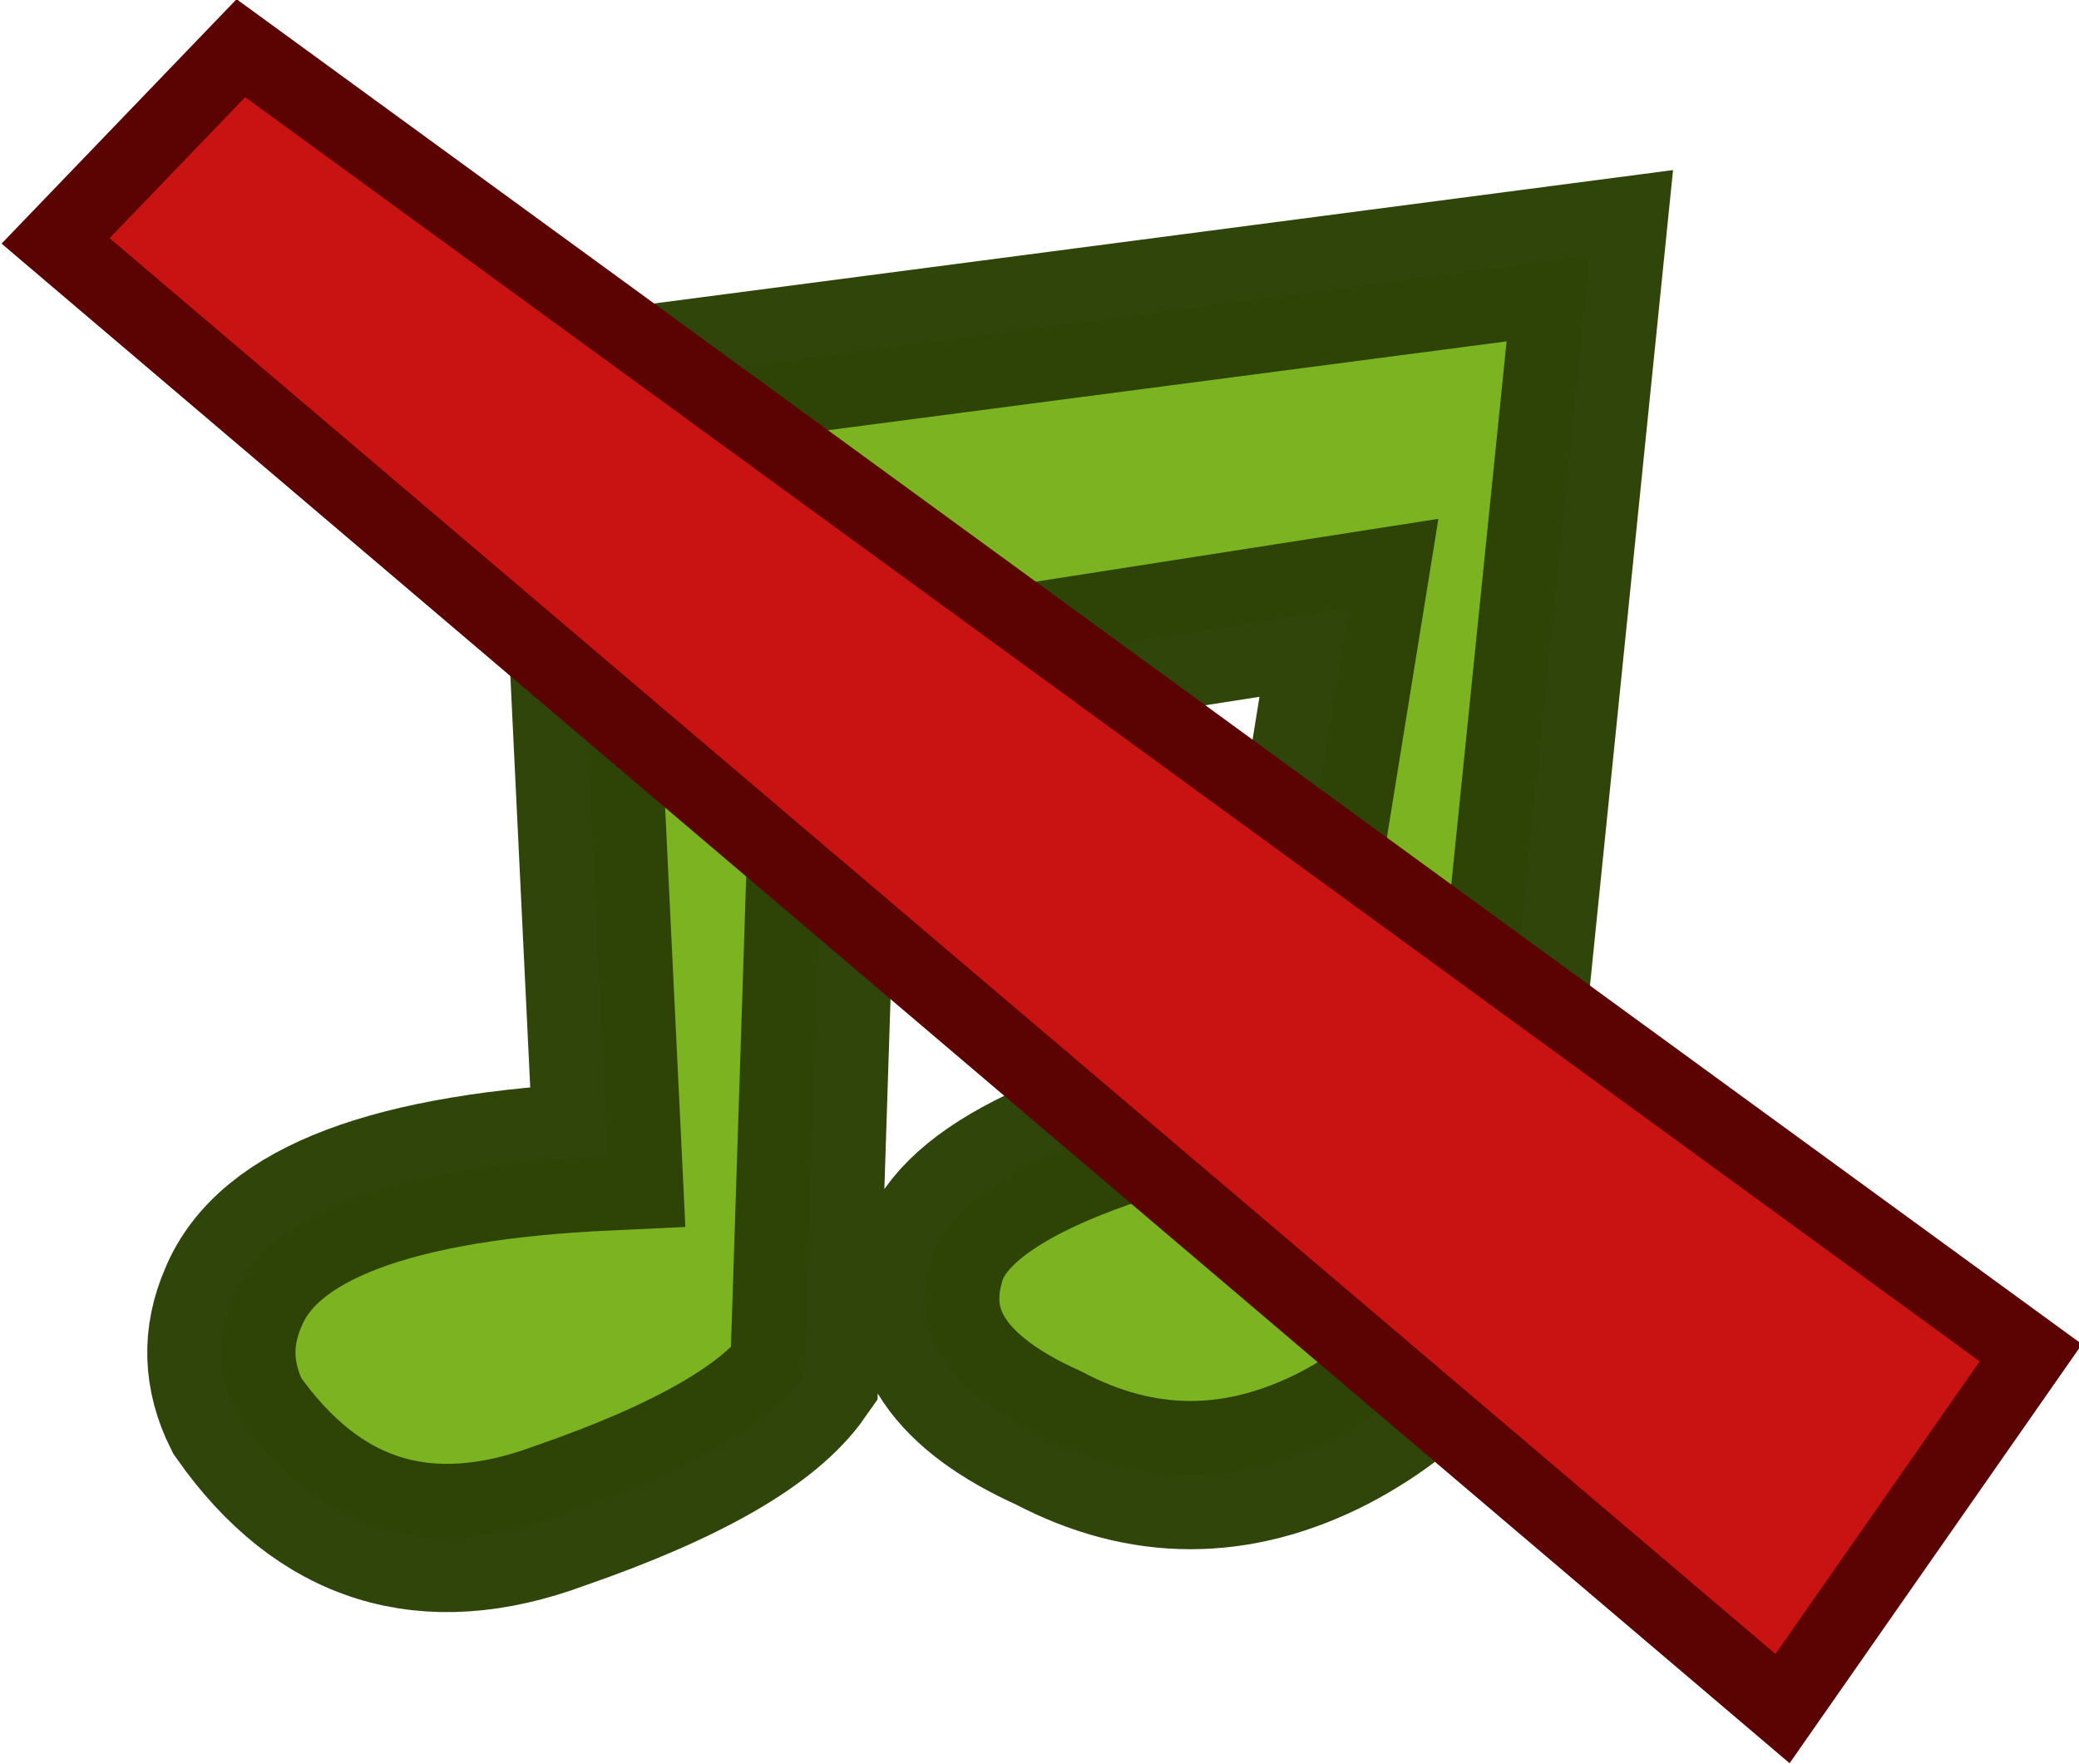 <?xml version="1.0" encoding="UTF-8" standalone="no"?>
<svg xmlns:xlink="http://www.w3.org/1999/xlink" height="23.8px" width="28.05px" xmlns="http://www.w3.org/2000/svg">
  <g transform="matrix(1.0, 0.0, 0.0, 1.0, -1.55, -2.85)">
    <path d="M21.65 19.55 Q21.45 21.25 19.55 22.25 17.6 23.25 15.7 22.25 13.7 21.35 14.1 19.9 14.45 18.45 18.7 17.55 L19.75 11.05 12.7 12.15 12.4 21.4 Q11.7 22.4 9.1 23.3 6.4 24.3 4.75 21.95 4.35 21.15 4.7 20.35 5.4 18.65 9.75 18.45 L9.25 8.1 23.0 6.3 21.65 19.55" fill="#7cb421" fill-rule="evenodd" stroke="none"/>
    <path d="M21.65 19.55 Q21.45 21.25 19.55 22.25 17.6 23.25 15.7 22.25 13.7 21.35 14.1 19.9 14.45 18.45 18.7 17.55 L19.75 11.05 12.7 12.15 12.4 21.4 Q11.7 22.4 9.1 23.3 6.4 24.3 4.75 21.95 4.35 21.15 4.7 20.35 5.4 18.65 9.75 18.45 L9.25 8.1 23.0 6.3 21.65 19.55 Z" fill="none" stroke="#2d4307" stroke-linecap="butt" stroke-linejoin="miter" stroke-miterlimit="3.0" stroke-opacity="0.988" stroke-width="2.0"/>
    <path d="M25.6 25.9 L2.3 6.1 4.8 3.5 28.95 21.1 25.6 25.9" fill="#c91212" fill-rule="evenodd" stroke="none"/>
    <path d="M25.6 25.9 L2.3 6.1 4.8 3.5 28.95 21.1 25.6 25.9 Z" fill="none" stroke="#5b0303" stroke-linecap="butt" stroke-linejoin="miter" stroke-miterlimit="3.0" stroke-width="1.0"/>
  </g>
</svg>

